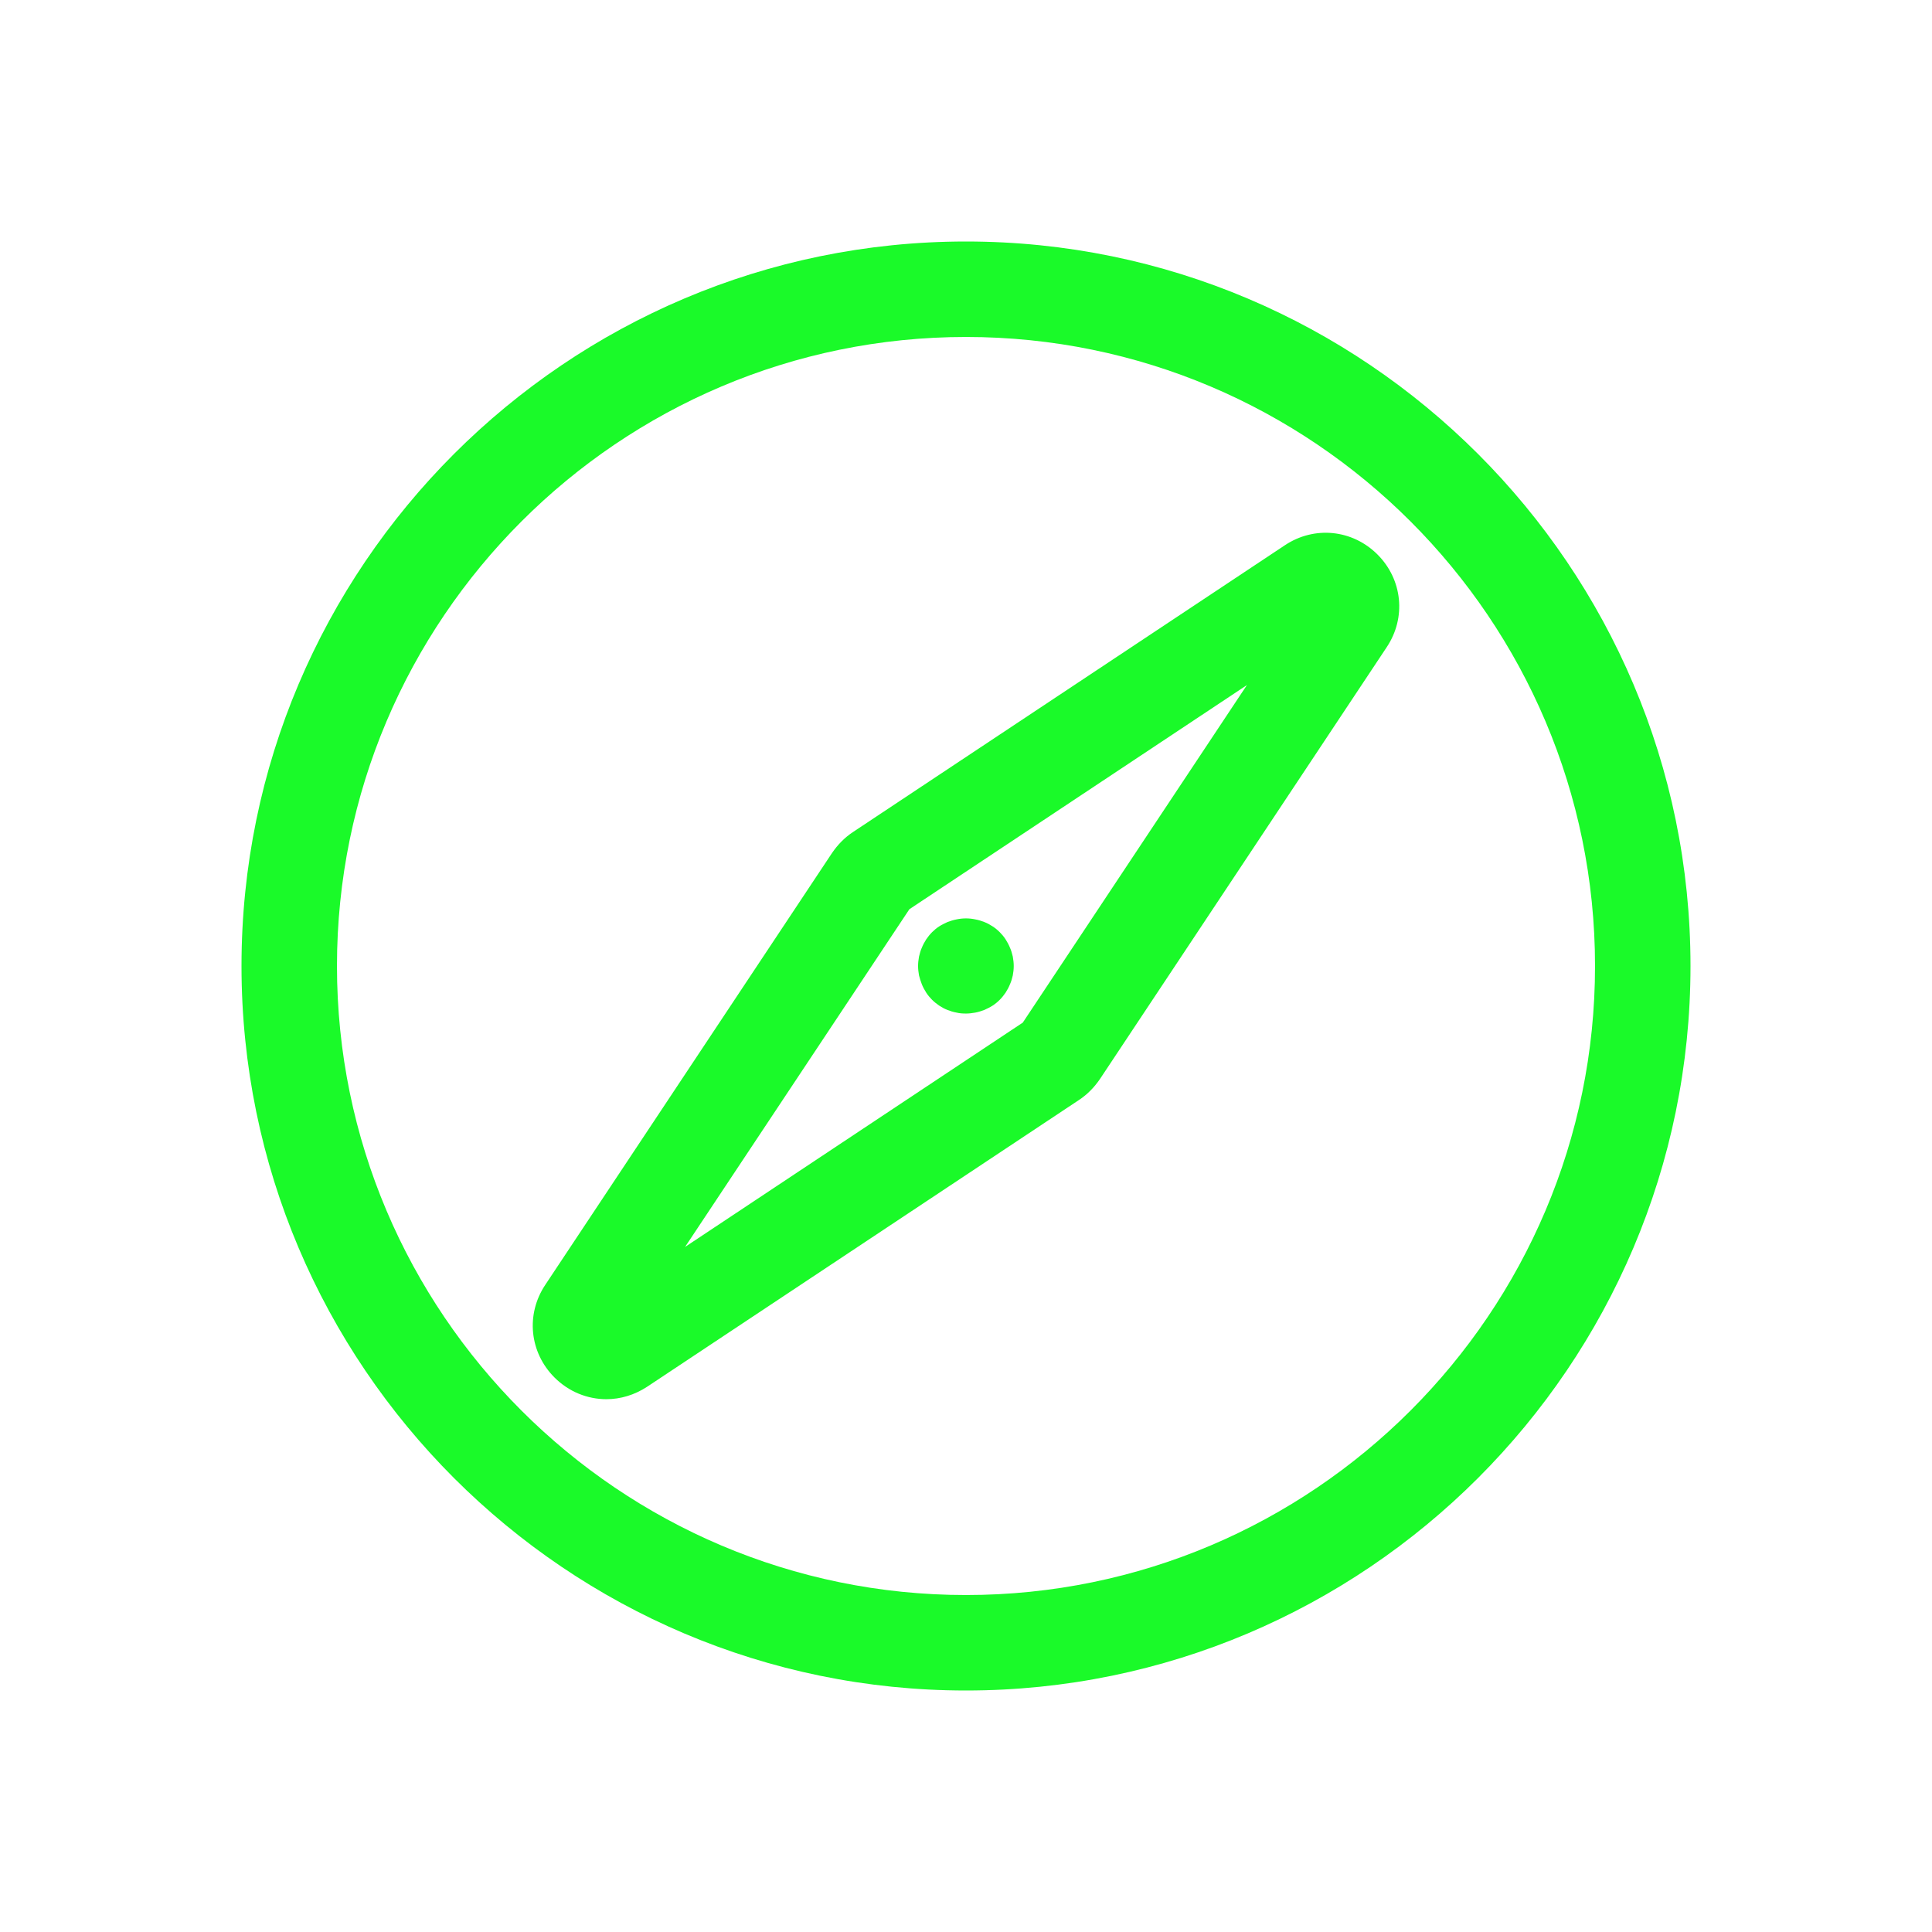 <?xml version="1.0" standalone="no"?><!DOCTYPE svg PUBLIC "-//W3C//DTD SVG 1.1//EN" "http://www.w3.org/Graphics/SVG/1.1/DTD/svg11.dtd"><svg class="icon" width="200px" height="200.00px" viewBox="0 0 1024 1024" version="1.1" xmlns="http://www.w3.org/2000/svg"><path fill="#1afa29" d="M512 128c-211.7 0-384 172.3-384 384s172.3 384 384 384 384-172.3 384-384-172.3-384-384-384z m0 717.4c-183.8 0-333.4-149.6-333.4-333.4 0-183.8 149.6-333.4 333.4-333.4S845.4 328.2 845.4 512c0 183.8-149.6 333.4-333.4 333.4z"  /><path fill="#1afa29" d="M681 289L452.1 441c-4.4 2.9-8.1 6.7-11.1 11.1L289 681c-10.4 15.6-8.4 35.8 4.9 49.1 7.6 7.6 17.5 11.5 27.5 11.5 7.4 0 14.9-2.2 21.6-6.6l228.9-152c4.4-2.9 8.1-6.7 11.1-11.1L735 343c10.4-15.6 8.4-35.8-4.9-49.1-13.3-13.3-33.5-15.3-49.1-4.9zM542.1 542l-179 118.9 118.9-179 178.9-118.8L542.1 542z"  /><path fill="#1afa29" d="M488.6 521.7c0.6 1.5 1.4 3 2.3 4.4 0.9 1.4 2 2.7 3.1 3.8 1.2 1.2 2.5 2.2 3.8 3.1 1.4 0.9 2.8 1.7 4.4 2.3 1.5 0.6 3.1 1.1 4.8 1.4 1.6 0.4 3.3 0.5 5 0.5 1.6 0 3.3-0.2 4.9-0.5 1.6-0.3 3.2-0.8 4.8-1.4 1.5-0.7 3-1.4 4.4-2.3 1.4-0.9 2.7-2 3.8-3.1 1.2-1.2 2.2-2.5 3.1-3.8 0.9-1.4 1.7-2.9 2.3-4.4 0.7-1.5 1.1-3.1 1.5-4.7 0.3-1.6 0.5-3.3 0.5-5 0-1.7-0.2-3.3-0.5-5-0.4-1.6-0.8-3.2-1.5-4.7-0.6-1.5-1.4-3-2.3-4.4-0.9-1.4-2-2.7-3.1-3.8-1.2-1.2-2.4-2.2-3.8-3.1-1.4-0.9-2.8-1.7-4.4-2.3-1.5-0.6-3.1-1.1-4.8-1.4-3.2-0.7-6.6-0.7-9.9 0-1.6 0.3-3.2 0.8-4.8 1.4-1.5 0.7-3 1.4-4.4 2.3-1.4 0.9-2.7 2-3.8 3.1-1.2 1.2-2.2 2.5-3.1 3.8-0.9 1.4-1.7 2.9-2.3 4.4-0.7 1.5-1.1 3.1-1.5 4.7-0.3 1.7-0.5 3.3-0.5 5 0 1.7 0.2 3.3 0.5 5 0.4 1.6 0.9 3.1 1.5 4.7z"  /></svg>